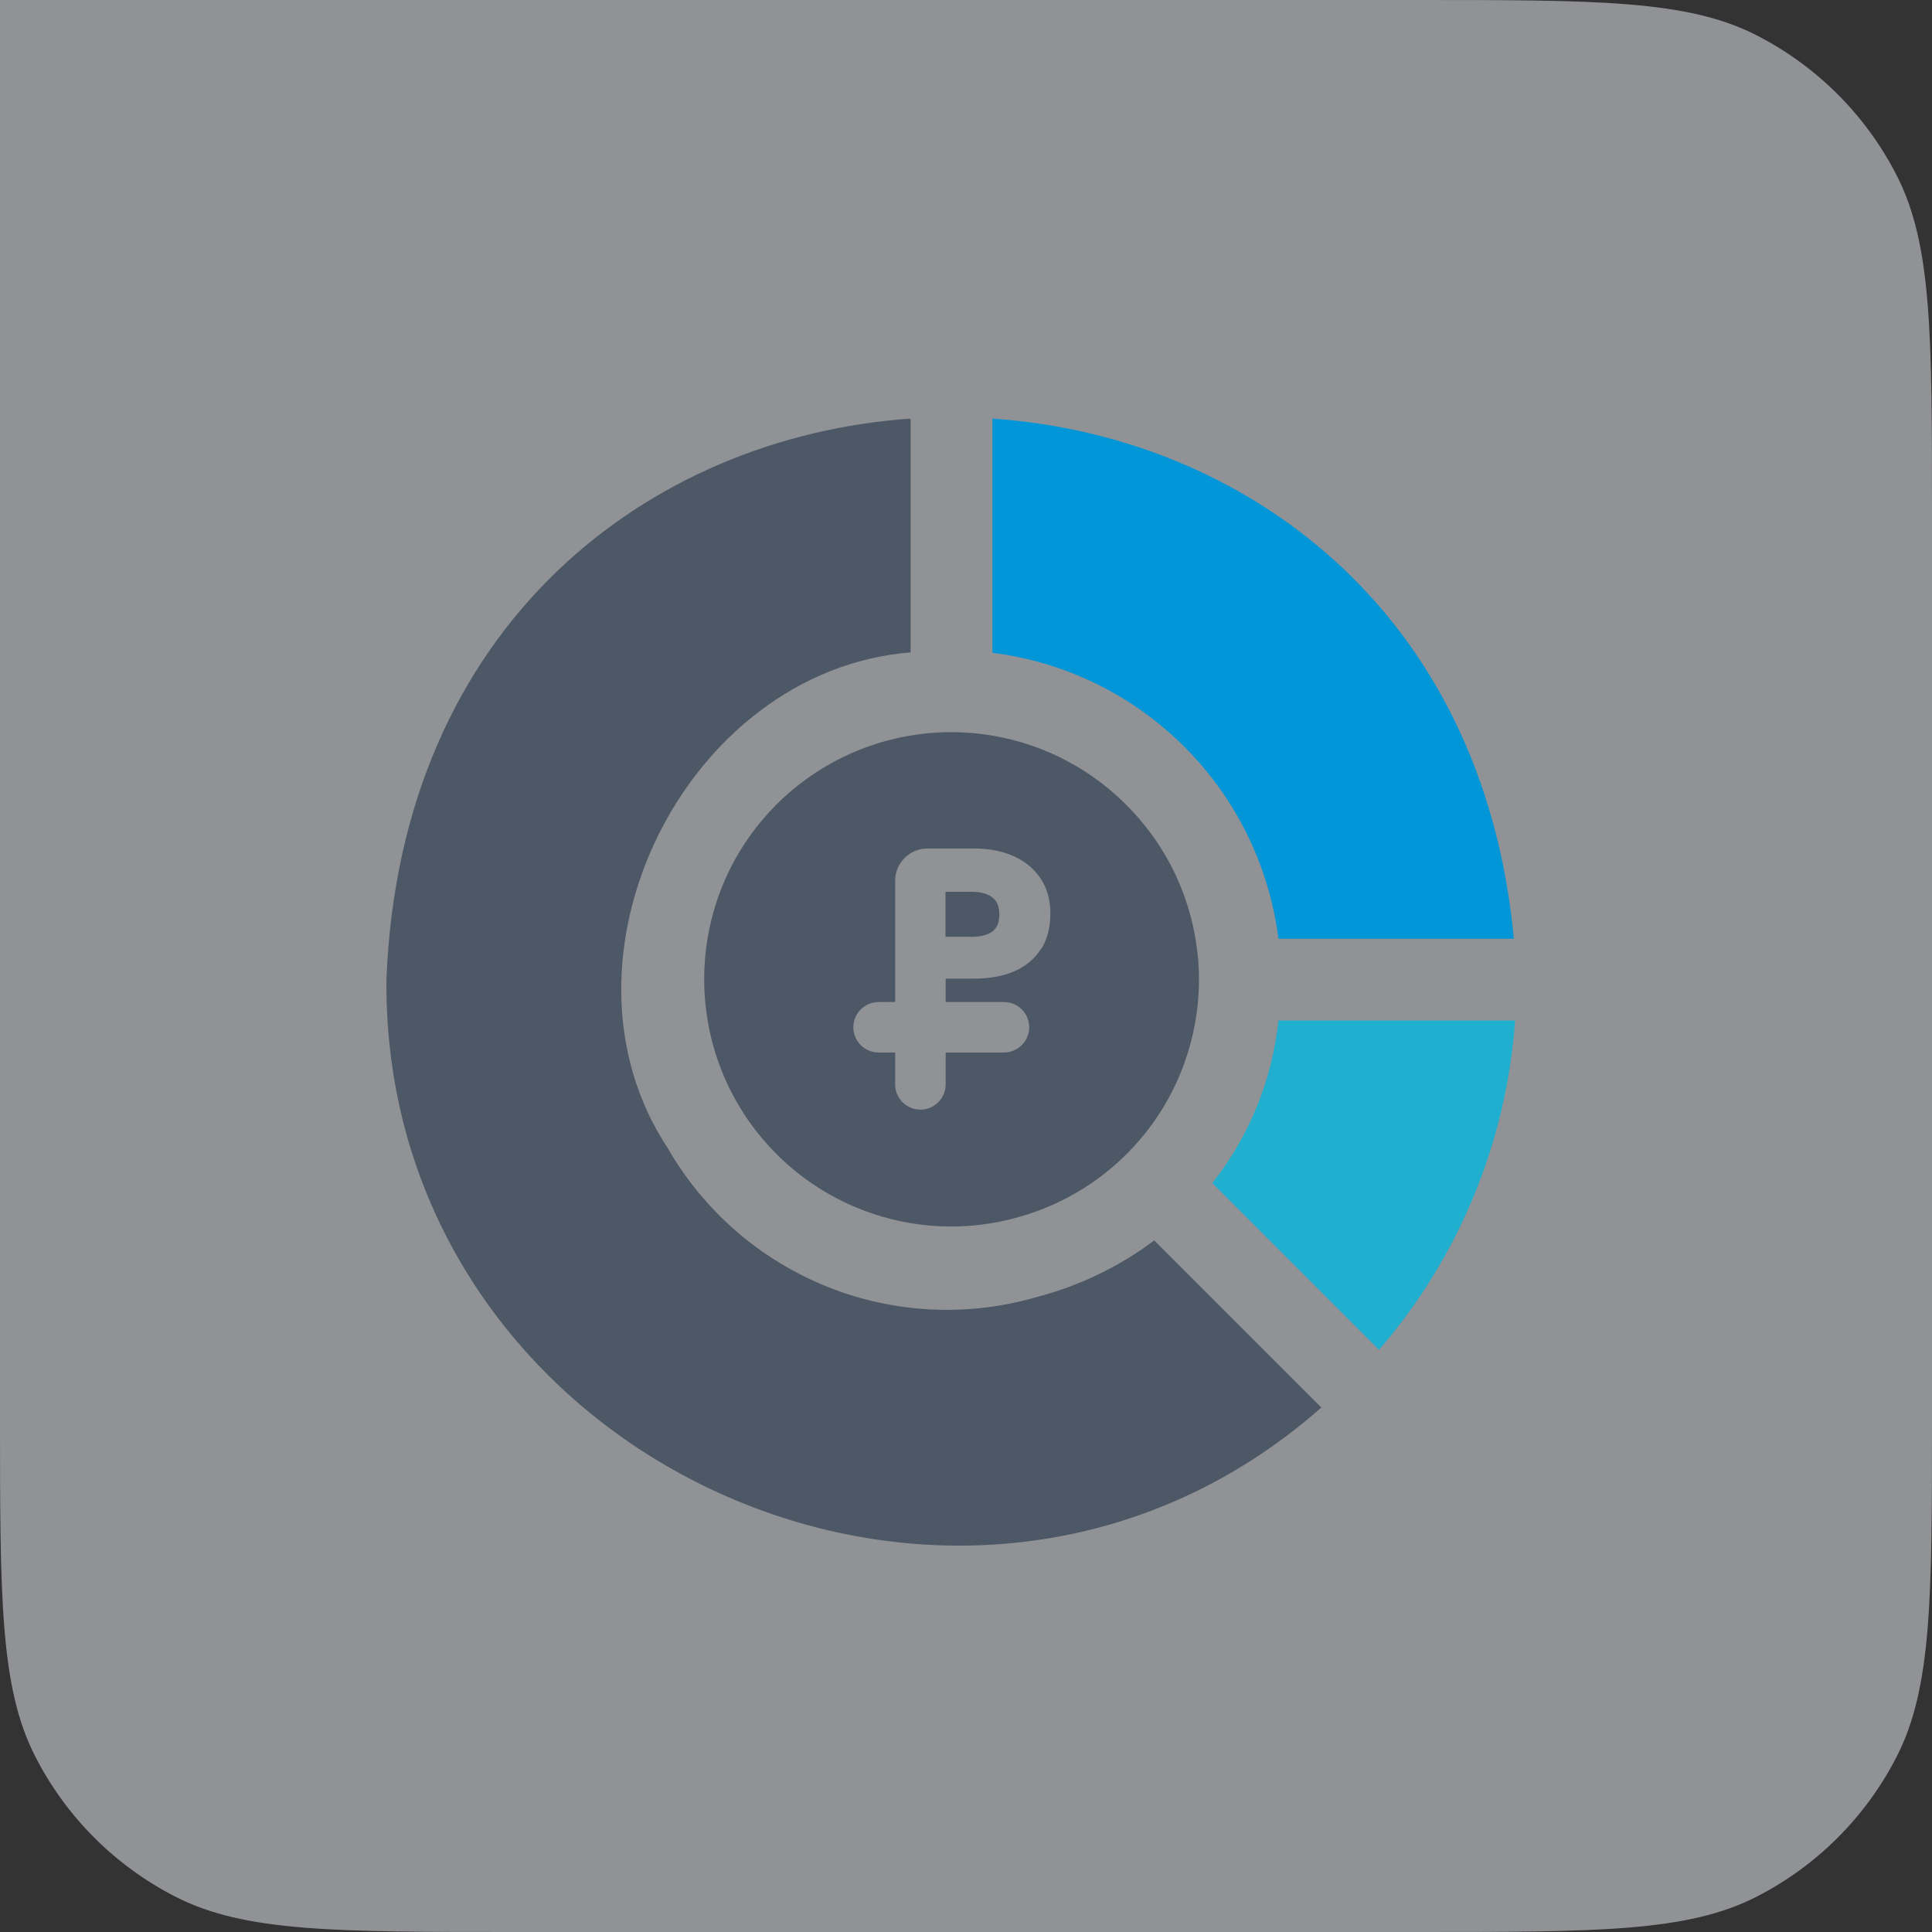 <svg width="60" height="60" viewBox="0 0 60 60" fill="none" xmlns="http://www.w3.org/2000/svg">
<rect x="0" y="0" width="60" height="60" fill="#333333" stroke="none"/>
<path d="M0 0H44C49.6 0 52.401 0 54.54 1.09C56.422 2.049 57.951 3.578 58.91 5.46C60 7.599 60 10.399 60 16V44C60 49.6 60 52.401 58.91 54.54C57.951 56.422 56.422 57.951 54.54 58.91C52.401 60 49.6 60 44 60H16C10.399 60 7.599 60 5.46 58.91C3.578 57.951 2.049 56.422 1.09 54.54C0 52.401 0 49.6 0 44V0Z" fill="#F0F2F9" fill-opacity="0.5"/>
<g clip-path="url(#clip0_810_918)">
<path d="M30.822 13V20.273C33.08 20.557 35.175 21.584 36.783 23.193C38.392 24.801 39.419 26.9 39.703 29.154H47.013C46.062 18.913 38.599 13.532 30.822 13Z" fill="#0096D8"/>
<path d="M39.703 31.692C39.508 33.535 38.798 35.286 37.648 36.743L42.826 41.921C45.303 39.058 46.785 35.468 47.053 31.692H39.707H39.703Z" fill="#20AFCE"/>
<path d="M32.227 40.272C30.075 40.906 27.769 40.796 25.69 39.96C23.607 39.123 21.864 37.612 20.744 35.667C16.853 29.804 21.271 20.821 28.28 20.261V13C20.187 13.56 12.431 19.359 12.001 30.425C11.871 45.3 29.86 53.571 41.035 43.712L35.846 38.522C34.766 39.334 33.535 39.927 32.227 40.272Z" fill="#4C5866"/>
<path d="M30.801 27.854C30.642 27.749 30.439 27.696 30.184 27.696H29.363V29.093H30.175C30.448 29.093 30.659 29.04 30.809 28.935C30.959 28.829 31.036 28.65 31.036 28.403C31.036 28.155 30.959 27.964 30.801 27.858V27.854Z" fill="#4C5866"/>
<path d="M37.201 29.735C37.039 27.936 36.247 26.25 34.959 24.979C33.684 23.704 31.995 22.921 30.2 22.766C28.401 22.612 26.607 23.095 25.132 24.131C23.654 25.166 22.59 26.689 22.127 28.435C21.665 30.177 21.827 32.029 22.59 33.665C23.354 35.298 24.669 36.614 26.306 37.373C27.942 38.136 29.794 38.295 31.536 37.824C33.282 37.361 34.809 36.297 35.849 34.815C36.884 33.337 37.364 31.538 37.205 29.735H37.201ZM32.328 29.471C32.141 29.771 31.869 29.998 31.516 30.157C31.163 30.315 30.736 30.392 30.233 30.392H29.368V31.119H31.179C31.613 31.119 31.963 31.473 31.963 31.903C31.963 32.333 31.609 32.687 31.179 32.687H29.368V33.678C29.368 34.112 29.015 34.461 28.584 34.461C28.154 34.461 27.8 34.108 27.8 33.678V32.687H27.285C26.85 32.687 26.501 32.333 26.501 31.903C26.501 31.473 26.854 31.119 27.285 31.119H27.8V27.351C27.8 26.799 28.247 26.352 28.799 26.352H30.277C30.728 26.352 31.13 26.433 31.483 26.591C31.837 26.75 32.113 26.981 32.316 27.282C32.519 27.582 32.62 27.948 32.62 28.37C32.62 28.792 32.527 29.166 32.34 29.466L32.328 29.471Z" fill="#4C5866"/>
</g>
<defs>
<clipPath id="clip0_810_918">
<rect width="35.049" height="35" fill="white" transform="translate(12 13)"/>
</clipPath>
</defs>
</svg>
